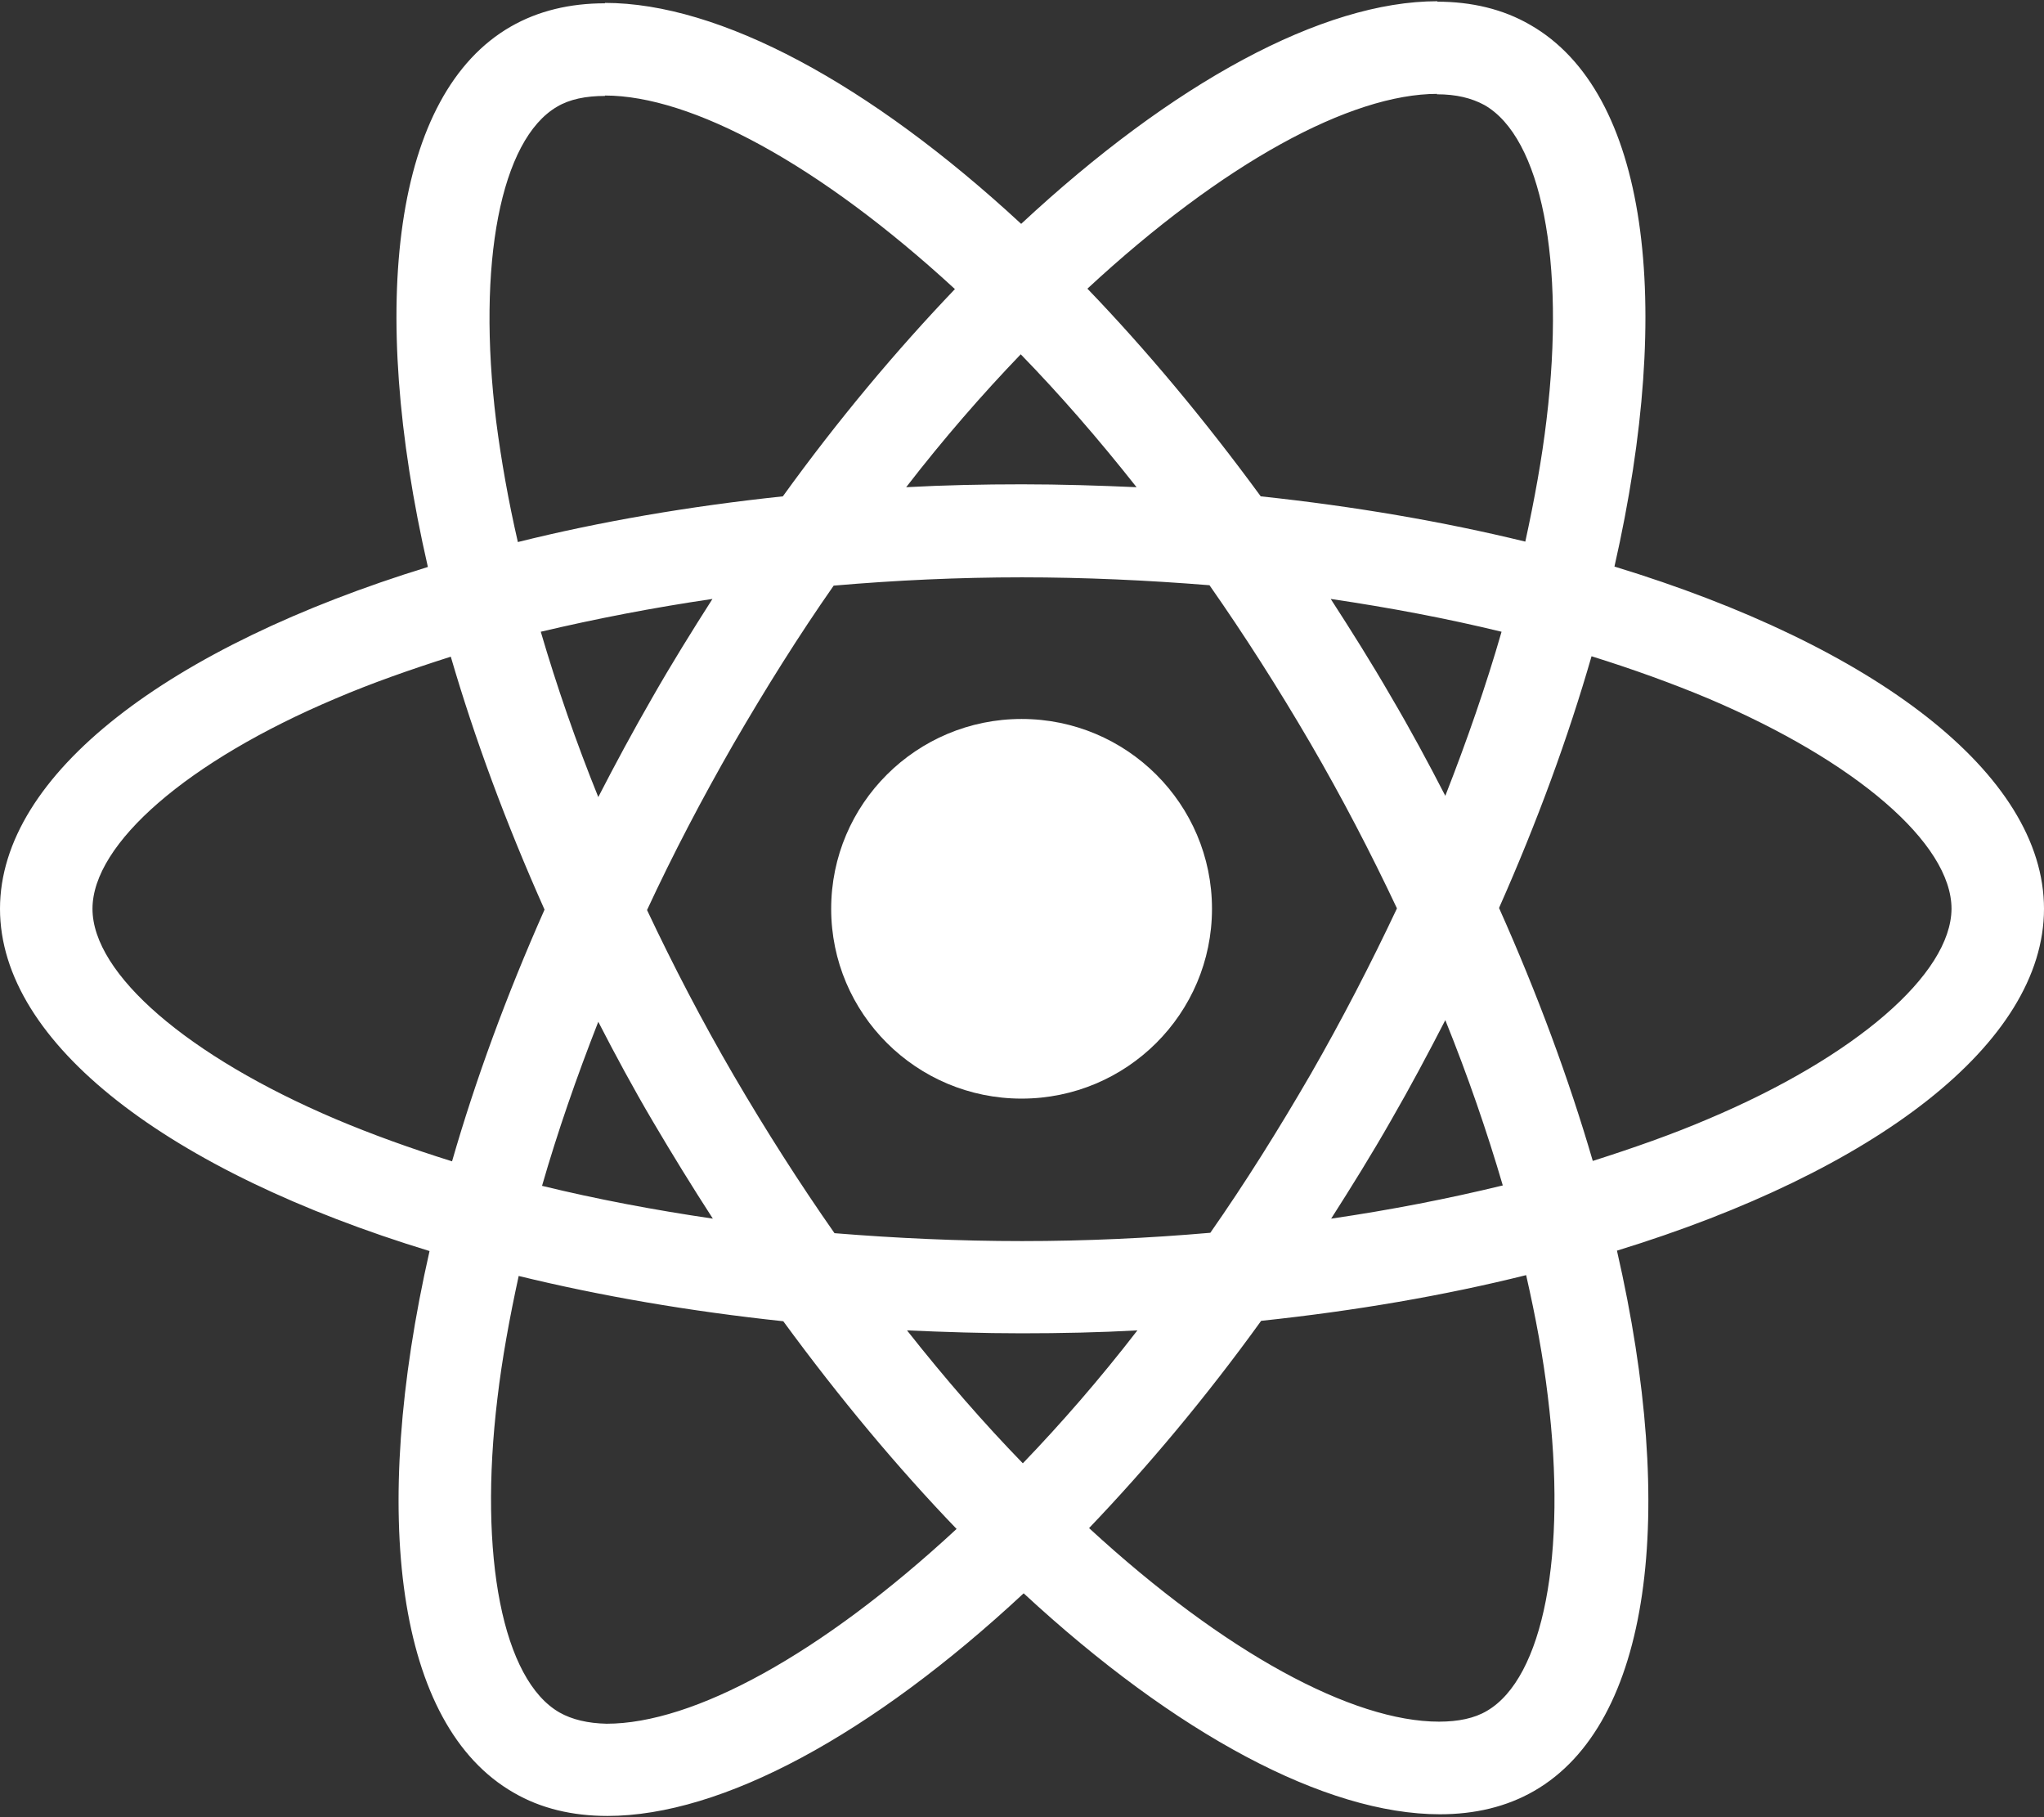 <svg width="81" height="72" viewBox="0 0 81 72" fill="none" xmlns="http://www.w3.org/2000/svg">
<rect x="0" y="0" width="81" height="72" fill="#333333" stroke="none"/>
<path d="M81 36.008C81 30.66 74.28 25.591 63.978 22.448C66.355 11.981 65.299 3.653 60.643 0.987C59.569 0.362 58.315 0.066 56.944 0.066V3.736C57.704 3.736 58.315 3.884 58.827 4.163C61.072 5.447 62.046 10.335 61.287 16.622C61.105 18.169 60.808 19.798 60.445 21.46C57.209 20.67 53.675 20.061 49.961 19.666C47.731 16.622 45.42 13.857 43.092 11.438C48.474 6.451 53.527 3.719 56.961 3.719V0.049C52.42 0.049 46.477 3.275 40.467 8.87C34.457 3.308 28.514 0.115 23.973 0.115V3.785C27.391 3.785 32.459 6.5 37.842 11.454C35.53 13.873 33.219 16.622 31.023 19.666C27.292 20.061 23.759 20.67 20.522 21.477C20.143 19.831 19.862 18.234 19.664 16.704C18.888 10.417 19.846 5.529 22.074 4.229C22.57 3.933 23.214 3.801 23.973 3.801V0.131C22.586 0.131 21.331 0.428 20.242 1.053C15.602 3.719 14.562 12.03 16.956 22.464C6.687 25.624 0 30.676 0 36.008C0 41.357 6.72 46.426 17.022 49.569C14.645 60.036 15.701 68.363 20.357 71.029C21.43 71.655 22.685 71.951 24.072 71.951C28.613 71.951 34.556 68.725 40.566 63.13C46.576 68.692 52.52 71.885 57.06 71.885C58.447 71.885 59.702 71.589 60.791 70.963C65.431 68.297 66.471 59.986 64.077 49.553C74.313 46.409 81 41.34 81 36.008ZM59.504 25.031C58.893 27.154 58.133 29.343 57.275 31.532C56.598 30.215 55.888 28.899 55.112 27.582C54.352 26.265 53.543 24.982 52.734 23.731C55.079 24.077 57.341 24.505 59.504 25.031ZM51.942 42.558C50.654 44.78 49.333 46.886 47.963 48.845C45.503 49.059 43.01 49.174 40.5 49.174C38.007 49.174 35.514 49.059 33.07 48.861C31.7 46.903 30.363 44.813 29.075 42.608C27.82 40.452 26.681 38.263 25.641 36.058C26.664 33.852 27.82 31.647 29.058 29.491C30.346 27.269 31.667 25.163 33.037 23.204C35.497 22.991 37.99 22.875 40.5 22.875C42.993 22.875 45.486 22.991 47.93 23.188C49.3 25.146 50.637 27.236 51.925 29.442C53.18 31.598 54.319 33.786 55.359 35.992C54.319 38.197 53.18 40.402 51.942 42.558ZM57.275 40.419C58.166 42.624 58.926 44.829 59.553 46.969C57.39 47.495 55.112 47.94 52.751 48.285C53.56 47.018 54.369 45.718 55.128 44.385C55.888 43.068 56.598 41.735 57.275 40.419ZM40.533 57.979C38.998 56.399 37.462 54.638 35.943 52.712C37.429 52.778 38.948 52.828 40.483 52.828C42.035 52.828 43.571 52.795 45.073 52.712C43.587 54.638 42.052 56.399 40.533 57.979ZM28.249 48.285C25.905 47.94 23.643 47.512 21.48 46.985C22.091 44.862 22.85 42.673 23.709 40.485C24.386 41.801 25.096 43.118 25.872 44.434C26.648 45.751 27.44 47.035 28.249 48.285ZM40.45 14.038C41.986 15.618 43.521 17.379 45.04 19.304C43.554 19.238 42.035 19.189 40.5 19.189C38.948 19.189 37.413 19.222 35.91 19.304C37.396 17.379 38.931 15.618 40.45 14.038ZM28.233 23.731C27.424 24.998 26.615 26.299 25.855 27.631C25.096 28.948 24.386 30.265 23.709 31.581C22.817 29.376 22.058 27.171 21.43 25.031C23.593 24.521 25.872 24.077 28.233 23.731ZM13.291 44.336C7.446 41.85 3.665 38.592 3.665 36.008C3.665 33.424 7.446 30.149 13.291 27.681C14.711 27.072 16.263 26.529 17.864 26.019C18.805 29.244 20.044 32.602 21.579 36.041C20.06 39.464 18.838 42.805 17.914 46.014C16.279 45.504 14.727 44.944 13.291 44.336ZM22.174 67.853C19.928 66.569 18.954 61.681 19.713 55.395C19.895 53.848 20.192 52.219 20.555 50.556C23.791 51.346 27.325 51.955 31.04 52.35C33.269 55.395 35.58 58.16 37.908 60.579C32.526 65.565 27.473 68.297 24.039 68.297C23.296 68.281 22.669 68.133 22.174 67.853ZM61.336 55.313C62.112 61.599 61.154 66.487 58.926 67.787C58.43 68.083 57.786 68.215 57.027 68.215C53.609 68.215 48.541 65.5 43.158 60.546C45.47 58.127 47.781 55.378 49.977 52.334C53.708 51.939 57.242 51.33 60.478 50.523C60.857 52.186 61.154 53.782 61.336 55.313ZM67.693 44.336C66.273 44.944 64.721 45.488 63.119 45.998C62.178 42.772 60.94 39.415 59.404 35.975C60.923 32.552 62.145 29.211 63.07 26.002C64.704 26.512 66.256 27.072 67.709 27.681C73.554 30.166 77.335 33.424 77.335 36.008C77.318 38.592 73.537 41.867 67.693 44.336Z" fill="white"/>
<path d="M40.483 43.529C44.651 43.529 48.029 40.162 48.029 36.008C48.029 31.855 44.651 28.487 40.483 28.487C36.316 28.487 32.938 31.855 32.938 36.008C32.938 40.162 36.316 43.529 40.483 43.529Z" fill="white"/>
</svg>
